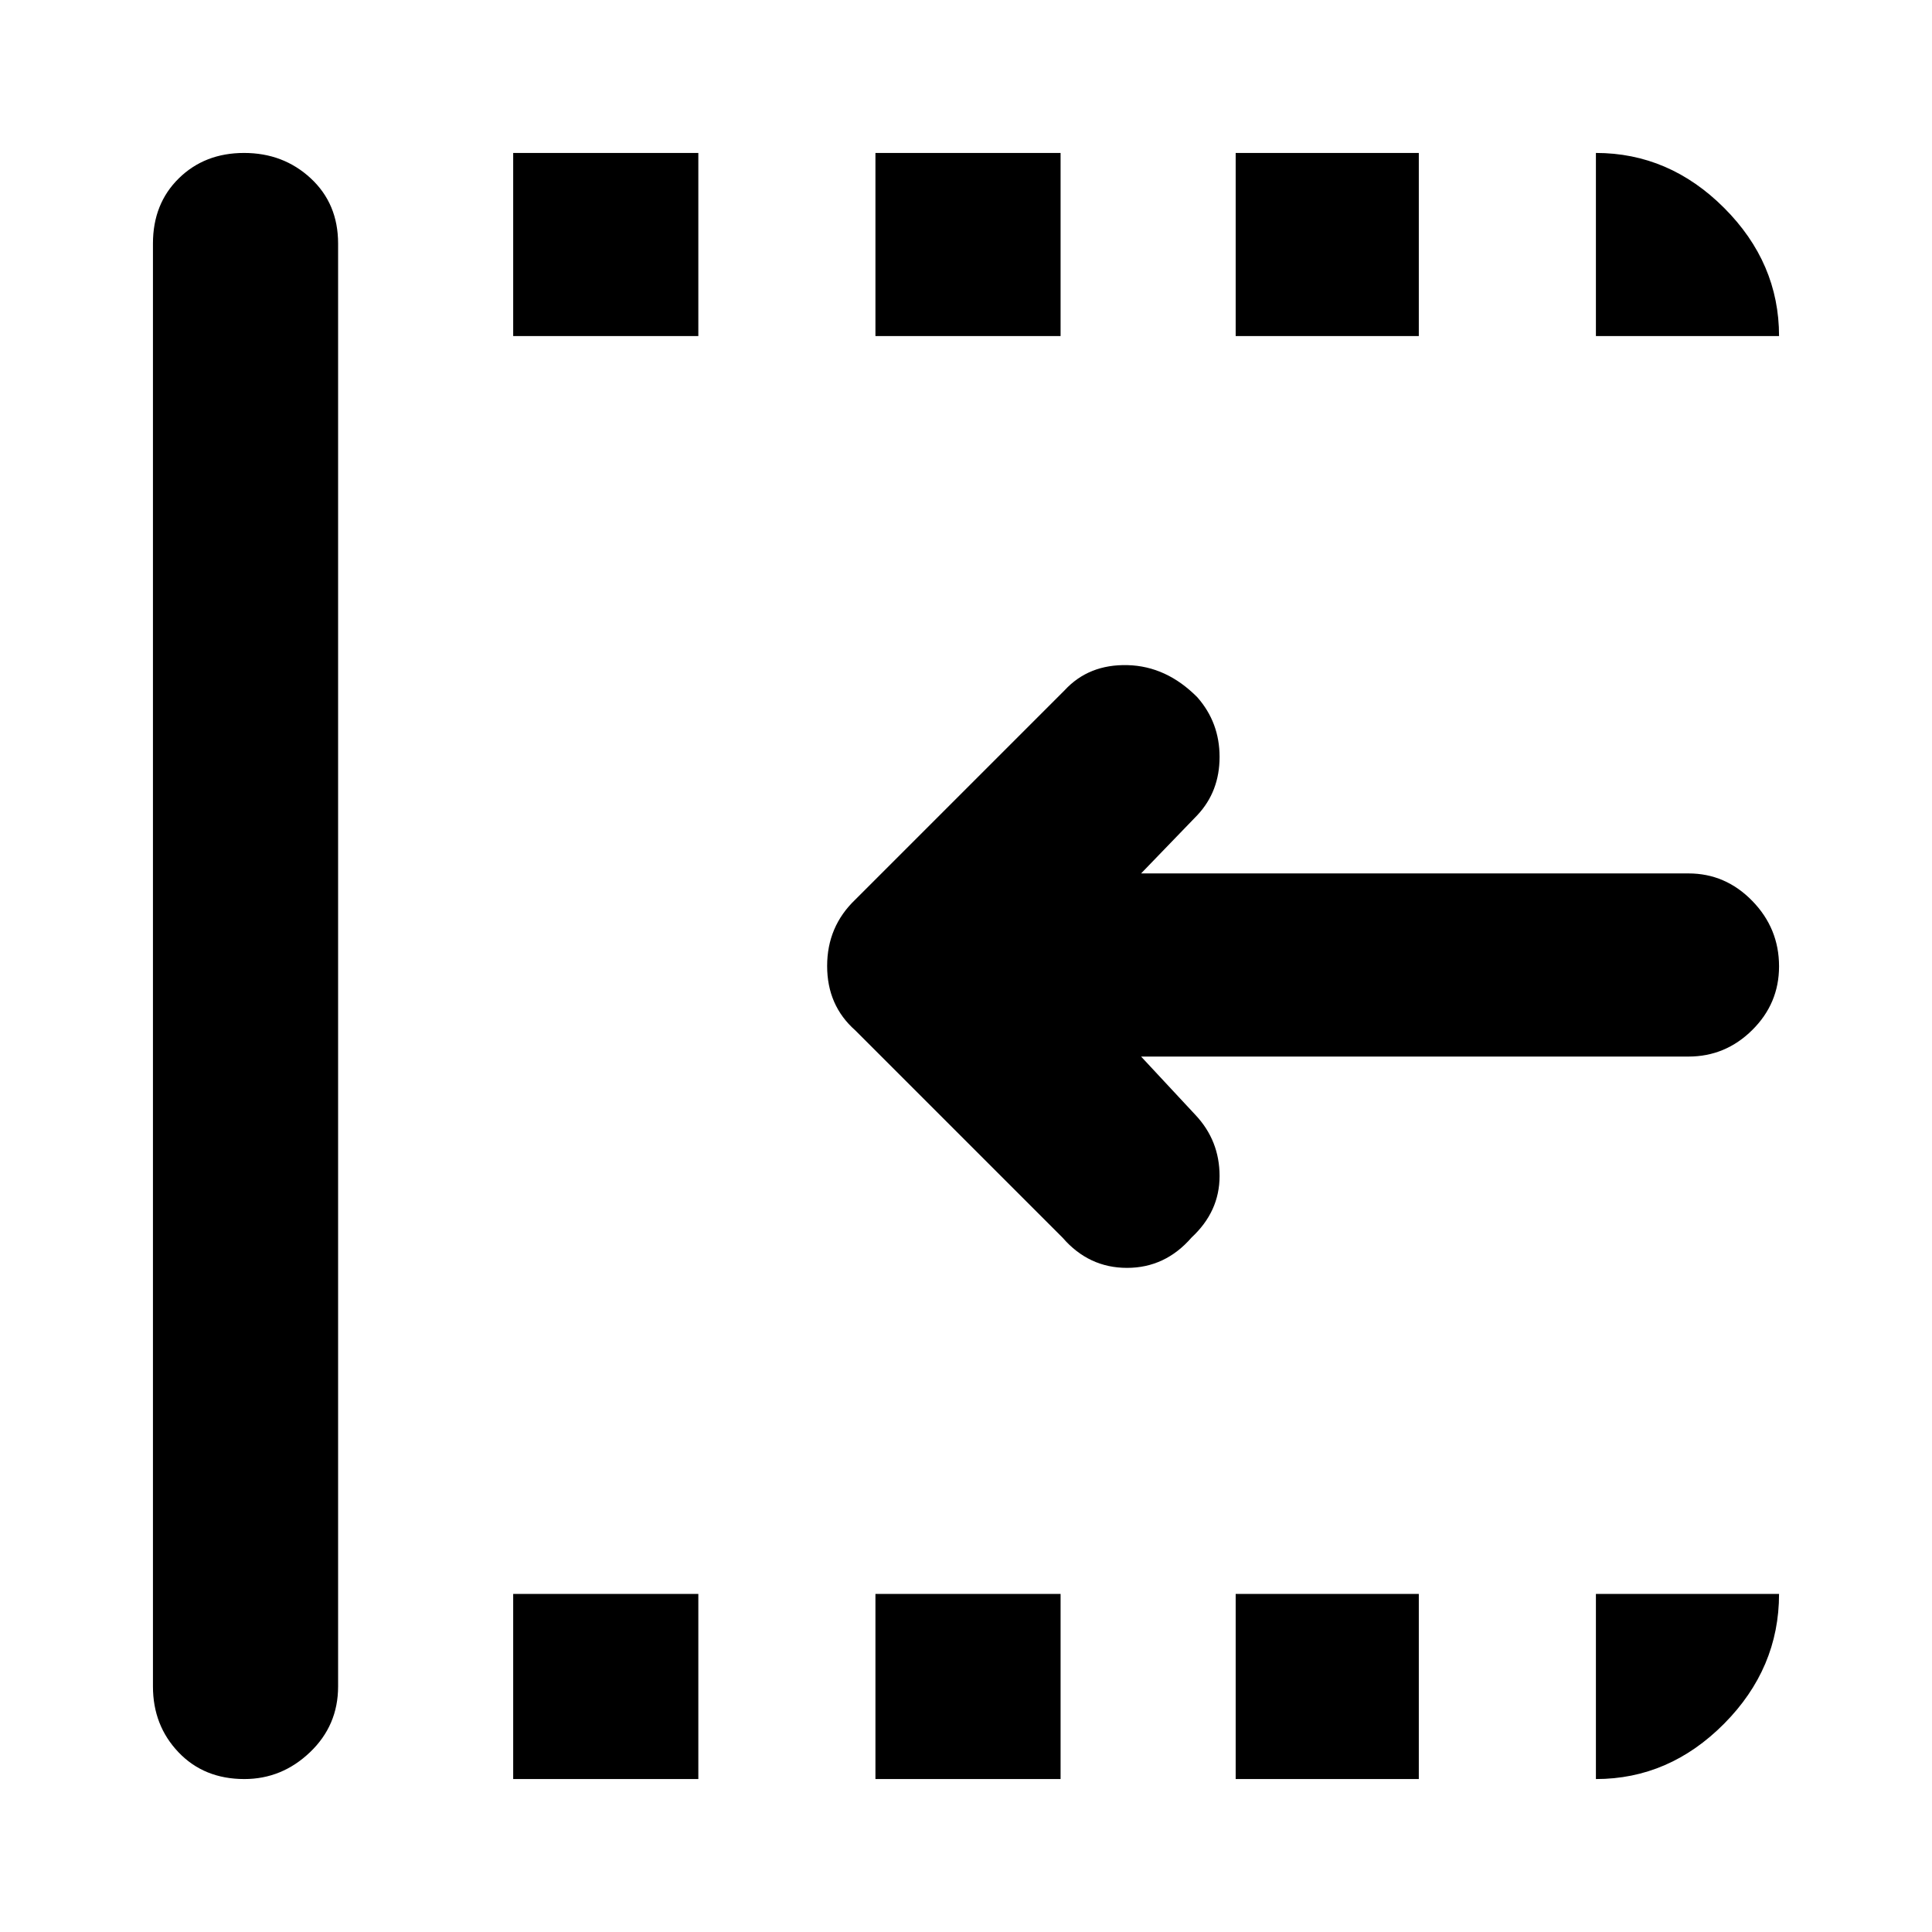 <svg xmlns="http://www.w3.org/2000/svg" height="48" viewBox="0 96 960 960" width="48"><path d="M528 711 425 608q-14-12.364-14-32t14-33l104-104q12-13 31.3-12.5t34.613 15.935Q606 455 606 472.111q0 17.111-11 28.889l-28 29h272q18.375 0 31.688 13.65Q884 557.301 884 576.175q0 18.45-13.312 31.637Q857.375 621 839 621H567l27 29q12 12.75 12 30.375t-13.913 30.538Q579 726 560 726q-19 0-32-15ZM121.421 980q-20.053 0-32.737-13.325Q76 953.35 76 934V217q0-19.775 12.86-32.388Q101.719 172 121.272 172q19.553 0 33.14 12.612Q168 197.225 168 217v717q0 19.35-13.963 32.675Q140.074 980 121.421 980ZM255 980v-92h92v92h-92Zm0-717v-91h92v91h-92Zm180 717v-92h92v92h-92Zm0-717v-91h92v91h-92Zm179 717v-92h91v92h-91Zm0-717v-91h91v91h-91Zm179 0v-91q36.4 0 63.7 27.3Q884 226.6 884 263h-91Zm0 717v-92h91q0 37-27.3 64.5T793 980Z"/></svg>